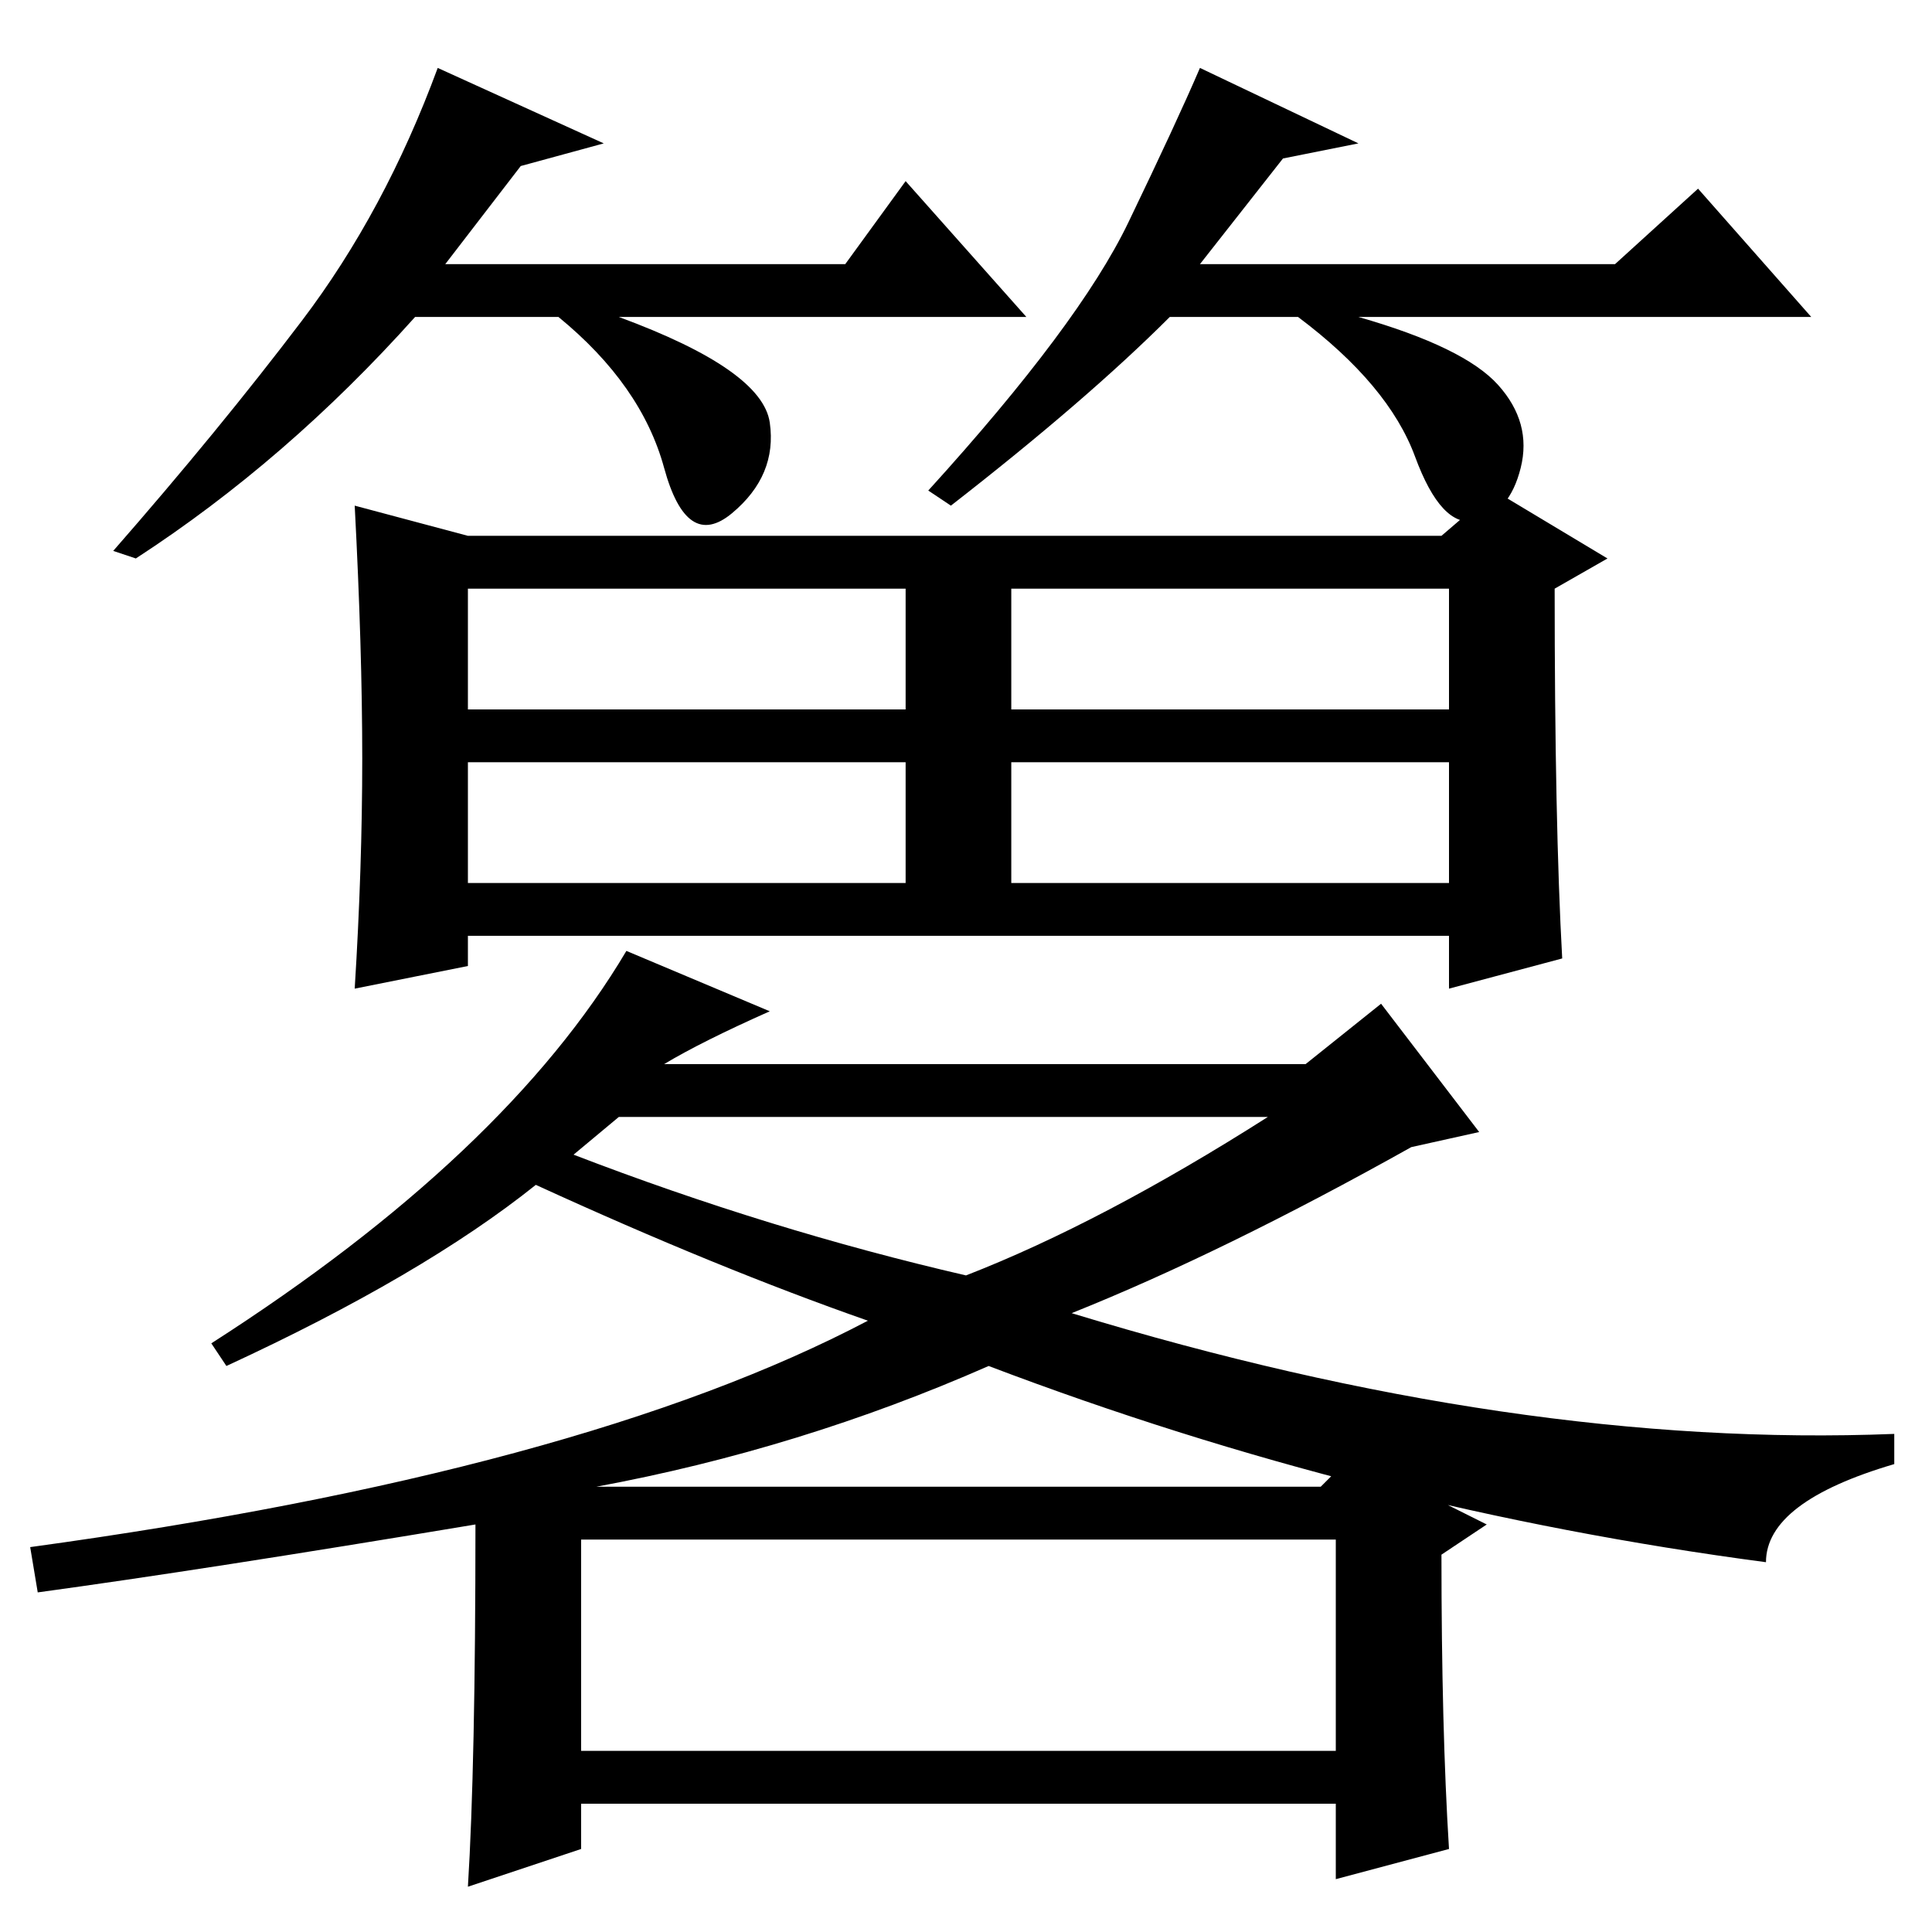 <?xml version="1.0" standalone="no"?>
<!DOCTYPE svg PUBLIC "-//W3C//DTD SVG 1.1//EN" "http://www.w3.org/Graphics/SVG/1.1/DTD/svg11.dtd" >
<svg xmlns="http://www.w3.org/2000/svg" xmlns:xlink="http://www.w3.org/1999/xlink" version="1.1" viewBox="0 -36 256 256">
  <g transform="matrix(1 0 0 -1 0 220)">
   <path fill="currentColor"
d="M48 155.5q0 14.5 -1 33.5l15 -4h129l7 6l15 -9l-7 -4q0 -31 1 -49l-15 -4v7h-130v-4l-15 -3q1 16 1 30.5zM62 162h58v16h-58v-16zM134 162h58v16h-58v-16zM62 139h58v16h-58v-16zM134 139h58v16h-58v-16zM168 108h-86l-6 -5q26 -10 52 -16q18 7 40 21zM77 24h100v28h-100
v-28zM179 63l18 -9l-6 -4q0 -23 1 -39l-15 -4v10h-100v-6l-15 -5q1 16 1 48q-36 -6 -58 -9l-1 6q73 10 111 30q-20 7 -44 18q-15 -12 -41 -24l-2 3q39 25 55 52l19 -8q-9 -4 -14 -7h85l10 8l13 -17l-9 -2q-25 -14 -45 -22q59 -18 109 -16v-4q-17 -5 -17 -13q-53 7 -103 26
q-25 -11 -52 -16h96zM69 234l-10 -13h53l8 11l16 -18h-54q19 -7 20 -14t-5 -12t-9 6t-14 20h-19q-17 -19 -37 -32l-3 1q14 16 25 30.5t18 33.5l22 -10zM170 235l-11 -14h55l11 10l15 -17h-60q14 -4 18.5 -9t3 -11t-6 -7t-8 8.5t-15.5 18.5h-17q-11 -11 -29 -25l-3 2
q20 22 26.5 35.5t9.5 20.5l21 -10z" />
  </g>

</svg>
